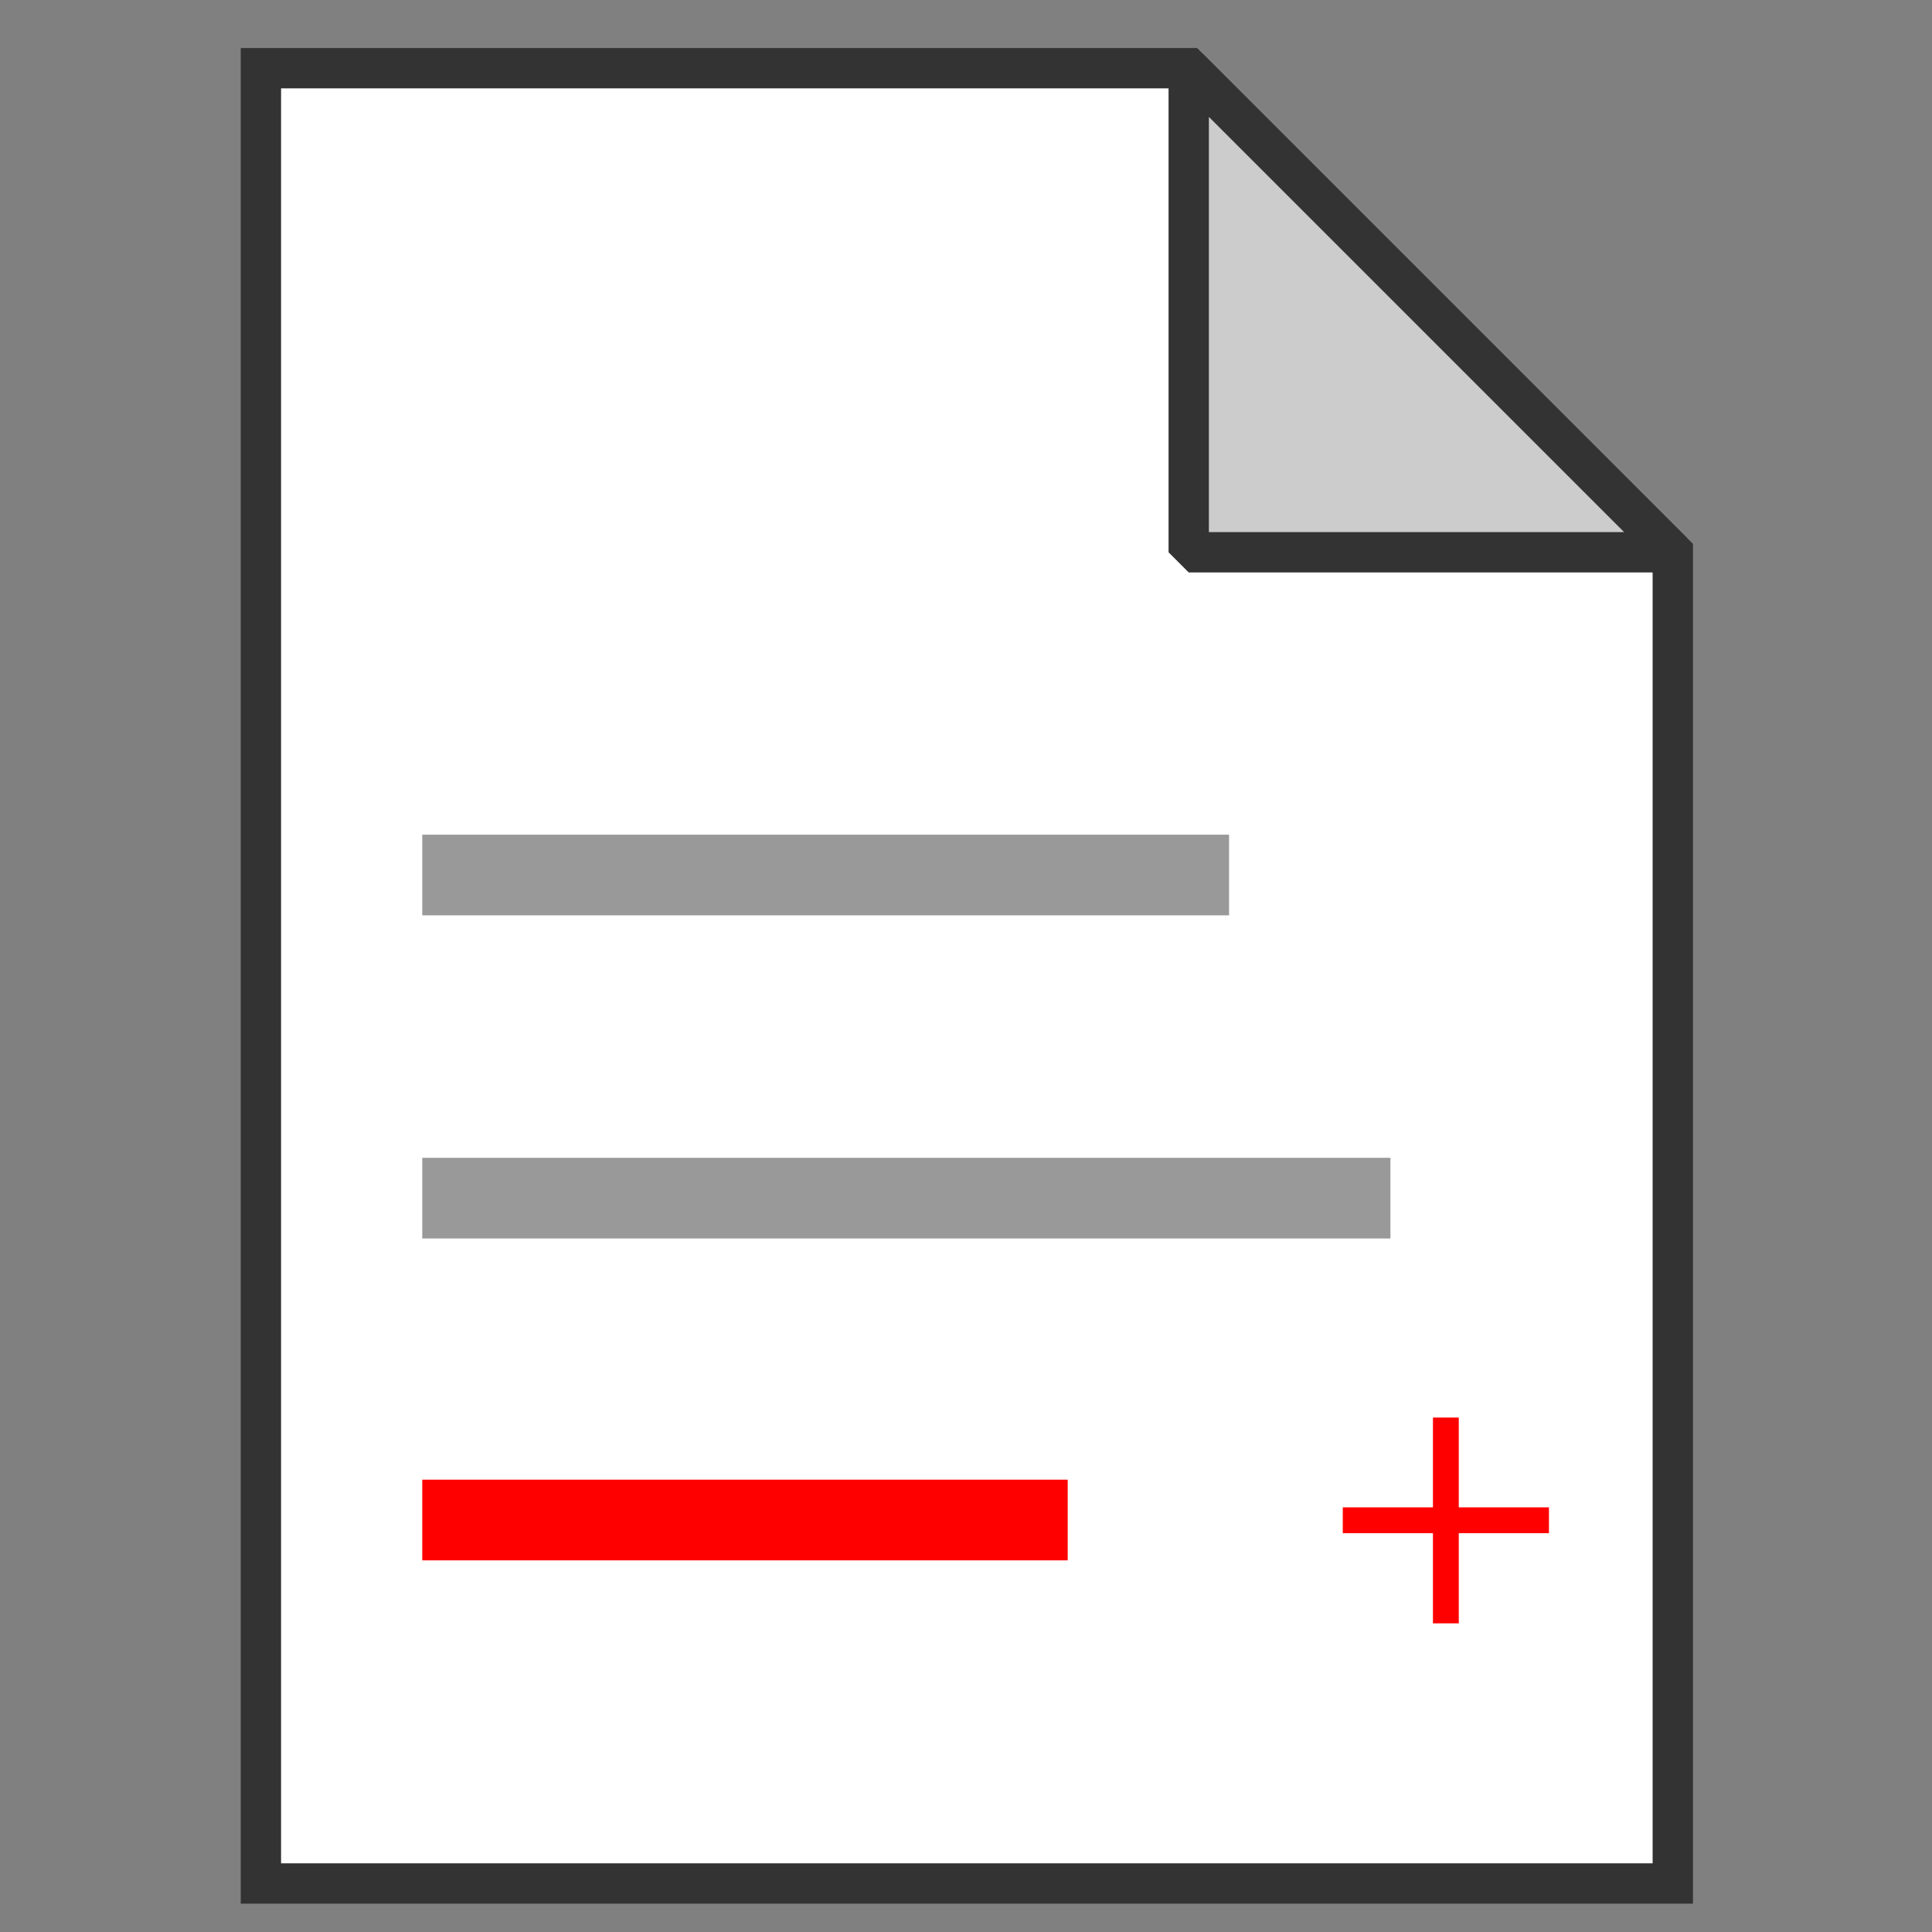 <?xml version="1.0" encoding="UTF-8" standalone="no"?>
<!-- Created with Inkscape (http://www.inkscape.org/) -->

<svg
   xmlns:dc="http://purl.org/dc/elements/1.1/"
   xmlns:cc="http://creativecommons.org/ns#"
   xmlns:rdf="http://www.w3.org/1999/02/22-rdf-syntax-ns#"
   xmlns:svg="http://www.w3.org/2000/svg"
   xmlns="http://www.w3.org/2000/svg"
   version="1.1"
   width="50"
   height="50"
   id="svg2">
  <rect width="100%" height="100%" fill="#808080" stroke="none"/>
  <defs
     id="defs4">
    <filter
       color-interpolation-filters="sRGB"
       id="filter3845">
      <feGaussianBlur
         stdDeviation="1.68"
         id="feGaussianBlur3847" />
    </filter>
  </defs>
  <g
     transform="matrix(0.522,0,0,0.522,-19.348,-484.928)"
     id="g3851">
    <path
       d="m 50,932.362 46,0 24,24 0,66 -70,0 z"
       id="rect2995"
       style="fill:#ffffff;fill-opacity:1;stroke:#333333;stroke-width:2;stroke-opacity:1" />
    <path
       d="m 96,932.362 24,24 -24,0 z"
       id="path3000"
       style="fill:#cccccc;fill-opacity:1;stroke:#333333;stroke-width:2;stroke-linecap:butt;stroke-linejoin:bevel;stroke-opacity:1" />
    <path
       d="m 58,972.362 40,0"
       id="path3790"
       style="fill:none;stroke:#999999;stroke-width:4;stroke-linecap:butt;stroke-linejoin:miter;stroke-opacity:1" />
    <path
       d="m 58,1004.341 32,0"
       id="path3786"
       style="fill:none;stroke:#ff0000;stroke-width:4;stroke-linecap:butt;stroke-linejoin:miter;stroke-opacity:1" />
    <path
       d="m 108.109,999.261 0,4.452 -4.471,0 0,1.28 4.471,0 0,4.471 1.28,0 0,-4.471 4.471,0 0,-1.28 -4.471,0 0,-4.452 -1.28,0 z"
       id="path3025"
       style="font-size:medium;font-style:normal;font-variant:normal;font-weight:normal;font-stretch:normal;text-indent:0;text-align:start;text-decoration:none;line-height:normal;letter-spacing:normal;word-spacing:normal;text-transform:none;direction:ltr;block-progression:tb;writing-mode:lr-tb;text-anchor:start;baseline-shift:baseline;color:#000000;fill:#ff0000;fill-opacity:1;stroke:none;stroke-width:4;marker:none;visibility:visible;display:inline;overflow:visible;enable-background:accumulate;font-family:Sans;-inkscape-font-specification:Sans" />
    <path
       d="m 58,988.383 48,0"
       id="path3038"
       style="fill:none;stroke:#999999;stroke-width:4;stroke-linecap:butt;stroke-linejoin:miter;stroke-opacity:1" />
  </g>
</svg>
